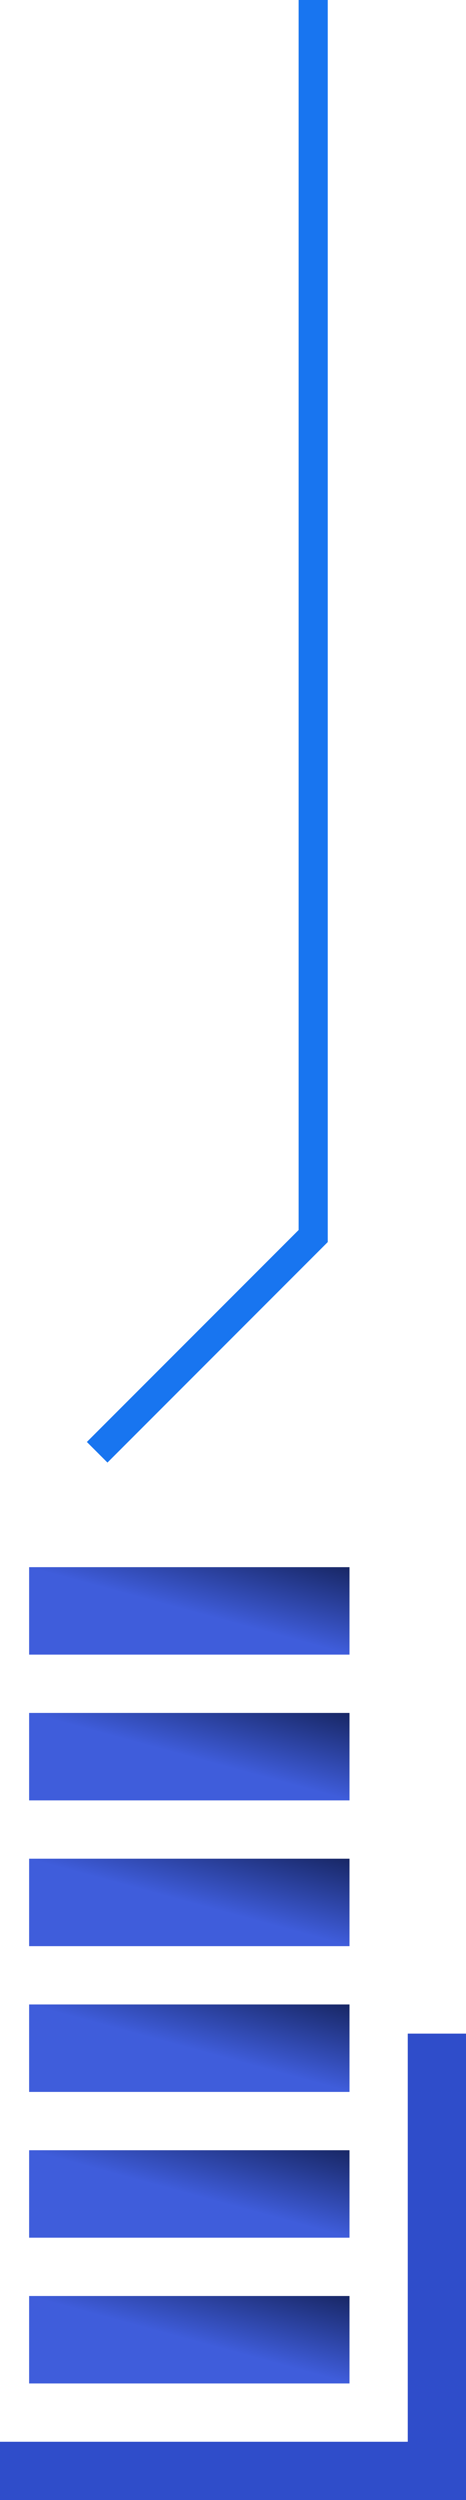 <svg xmlns="http://www.w3.org/2000/svg" xmlns:xlink="http://www.w3.org/1999/xlink" width="16" height="85.756" viewBox="0 0 16 85.756"><defs><style>.a{fill:#2f4dca;}.b{fill:url(#a);}.c{fill:none;stroke:#1875f0;}</style><linearGradient id="a" x1="0.5" y1="0.5" x2="1" gradientUnits="objectBoundingBox"><stop offset="0" stop-color="#3f5ddb"/><stop offset="1" stop-color="#182765"/></linearGradient></defs><g transform="translate(-624 -4155.244)"><path class="a" d="M0,16V0H16V2H2V16Z" transform="translate(640 4241) rotate(180)"/><rect class="b" width="11" height="3" transform="translate(625 4209)"/><rect class="b" width="11" height="3" transform="translate(625 4214)"/><rect class="b" width="11" height="3" transform="translate(625 4219)"/><rect class="b" width="11" height="3" transform="translate(625 4224)"/><rect class="b" width="11" height="3" transform="translate(625 4229)"/><rect class="b" width="11" height="3" transform="translate(625 4234)"/><path class="c" d="M6823.336,4371.059l7.417-7.417v-42.4" transform="translate(-6196 -166)"/></g></svg>